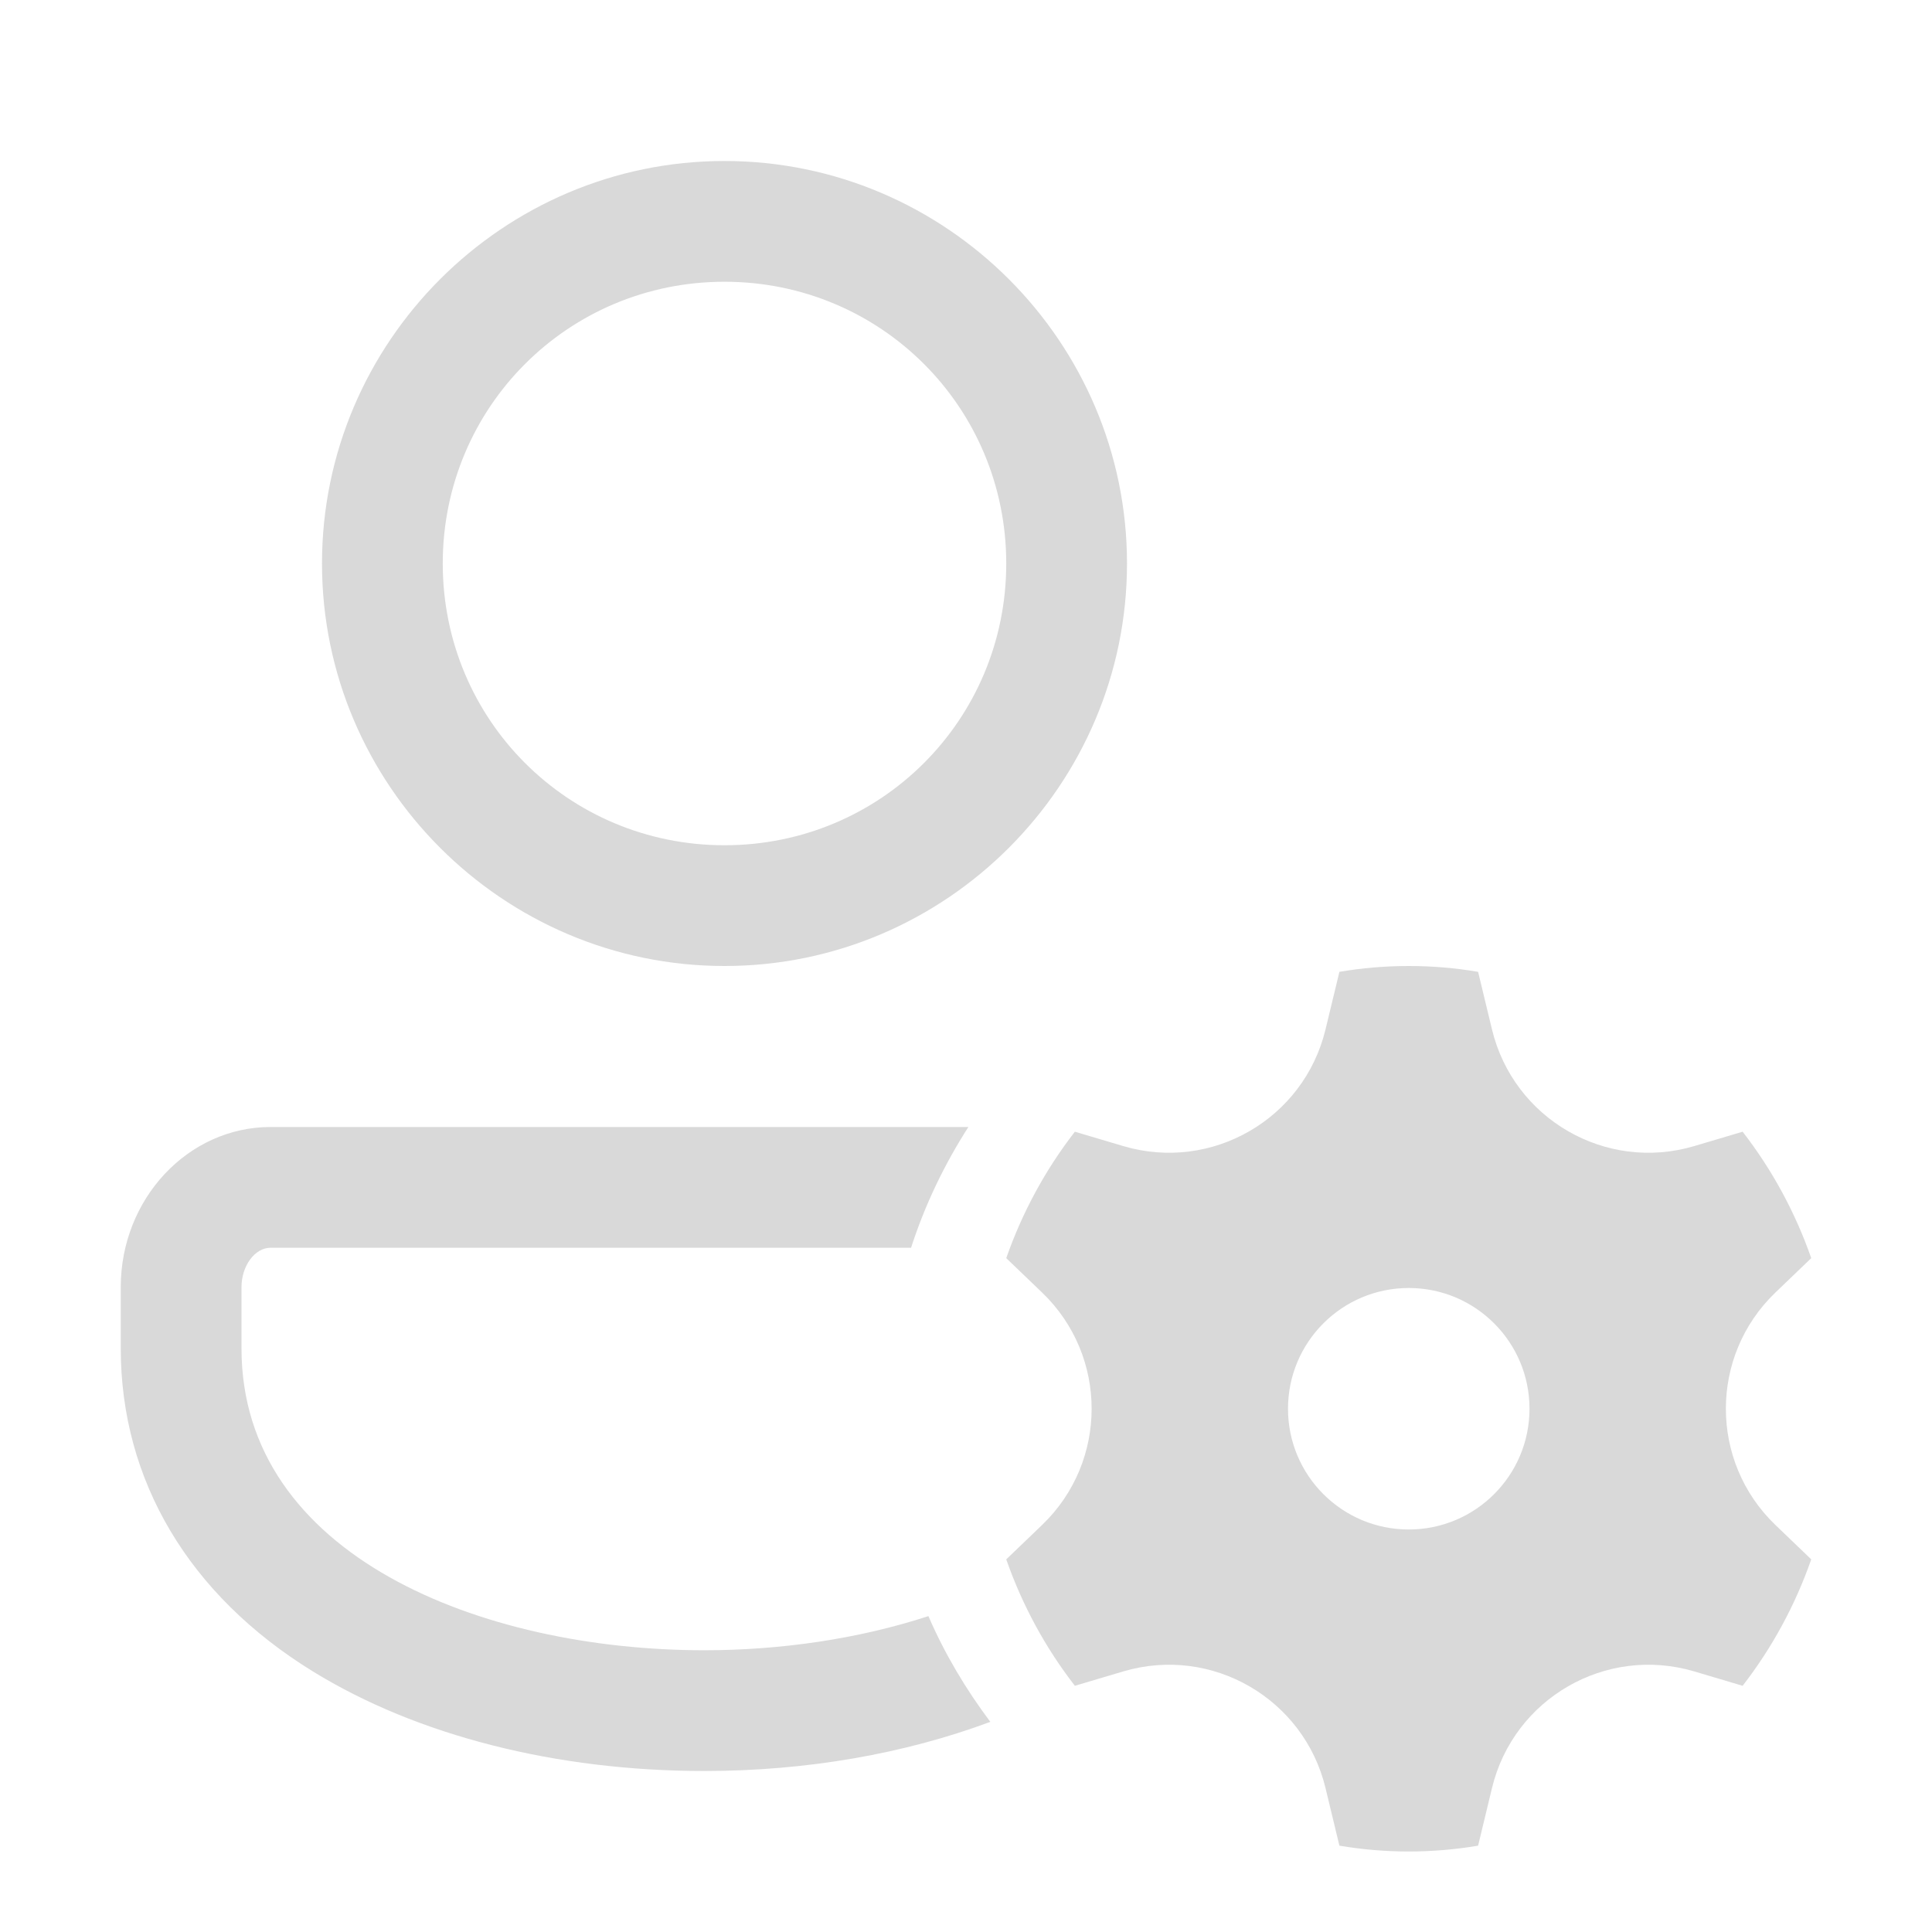 ﻿<?xml version="1.0" encoding="utf-8"?>
<svg xmlns="http://www.w3.org/2000/svg" viewBox="0 0 48 48" width="48" height="48">
  <path d="M18 4C12.495 4 8 8.495 8 14C8 19.505 12.495 24 18 24C23.505 24 28 19.505 28 14C28 8.495 23.505 4 18 4 z M 18 7C21.884 7 25 10.116 25 14C25 17.884 21.884 21 18 21C14.116 21 11 17.884 11 14C11 10.116 14.116 7 18 7 z M 35 24C34.413 24 33.838 24.05 33.277 24.145L32.932 25.576C32.395 27.801 30.105 29.124 27.91 28.475L26.705 28.117C25.981 29.05 25.401 30.111 25 31.258L25.895 32.117C27.53 33.691 27.53 36.309 25.895 37.883L25 38.742C25.401 39.889 25.98 40.949 26.705 41.883L27.91 41.525C30.105 40.876 32.395 42.199 32.932 44.424L33.277 45.855C33.838 45.95 34.414 46 35 46C35.587 46 36.162 45.95 36.723 45.855L37.068 44.424C37.605 42.199 39.895 40.876 42.09 41.525L43.295 41.883C44.019 40.95 44.599 39.889 45 38.742L44.105 37.883C42.47 36.31 42.47 33.69 44.105 32.117L45 31.258C44.599 30.111 44.02 29.051 43.295 28.117L42.09 28.475C39.895 29.124 37.605 27.801 37.068 25.576L36.723 24.145C36.162 24.05 35.587 24 35 24 z M 6.723 28C4.671 28 3 29.785 3 31.979L3 33.5C3 36.781 4.695 39.632 7.775 41.527C10.366 43.122 13.82 44 17.5 44C20.05 44 22.484 43.569 24.604 42.779C23.997 41.969 23.473 41.093 23.066 40.152C21.33 40.719 19.393 41 17.5 41C11.961 41 6 38.653 6 33.5L6 31.979C6 31.448 6.332 31 6.723 31L22.635 31C22.98 29.932 23.464 28.927 24.059 28L6.723 28 z M 35 32C36.657 32 38 33.343 38 35C38 36.657 36.657 38 35 38C33.343 38 32 36.657 32 35C32 33.343 33.343 32 35 32 z" fill="#D9D9D9" />
</svg>